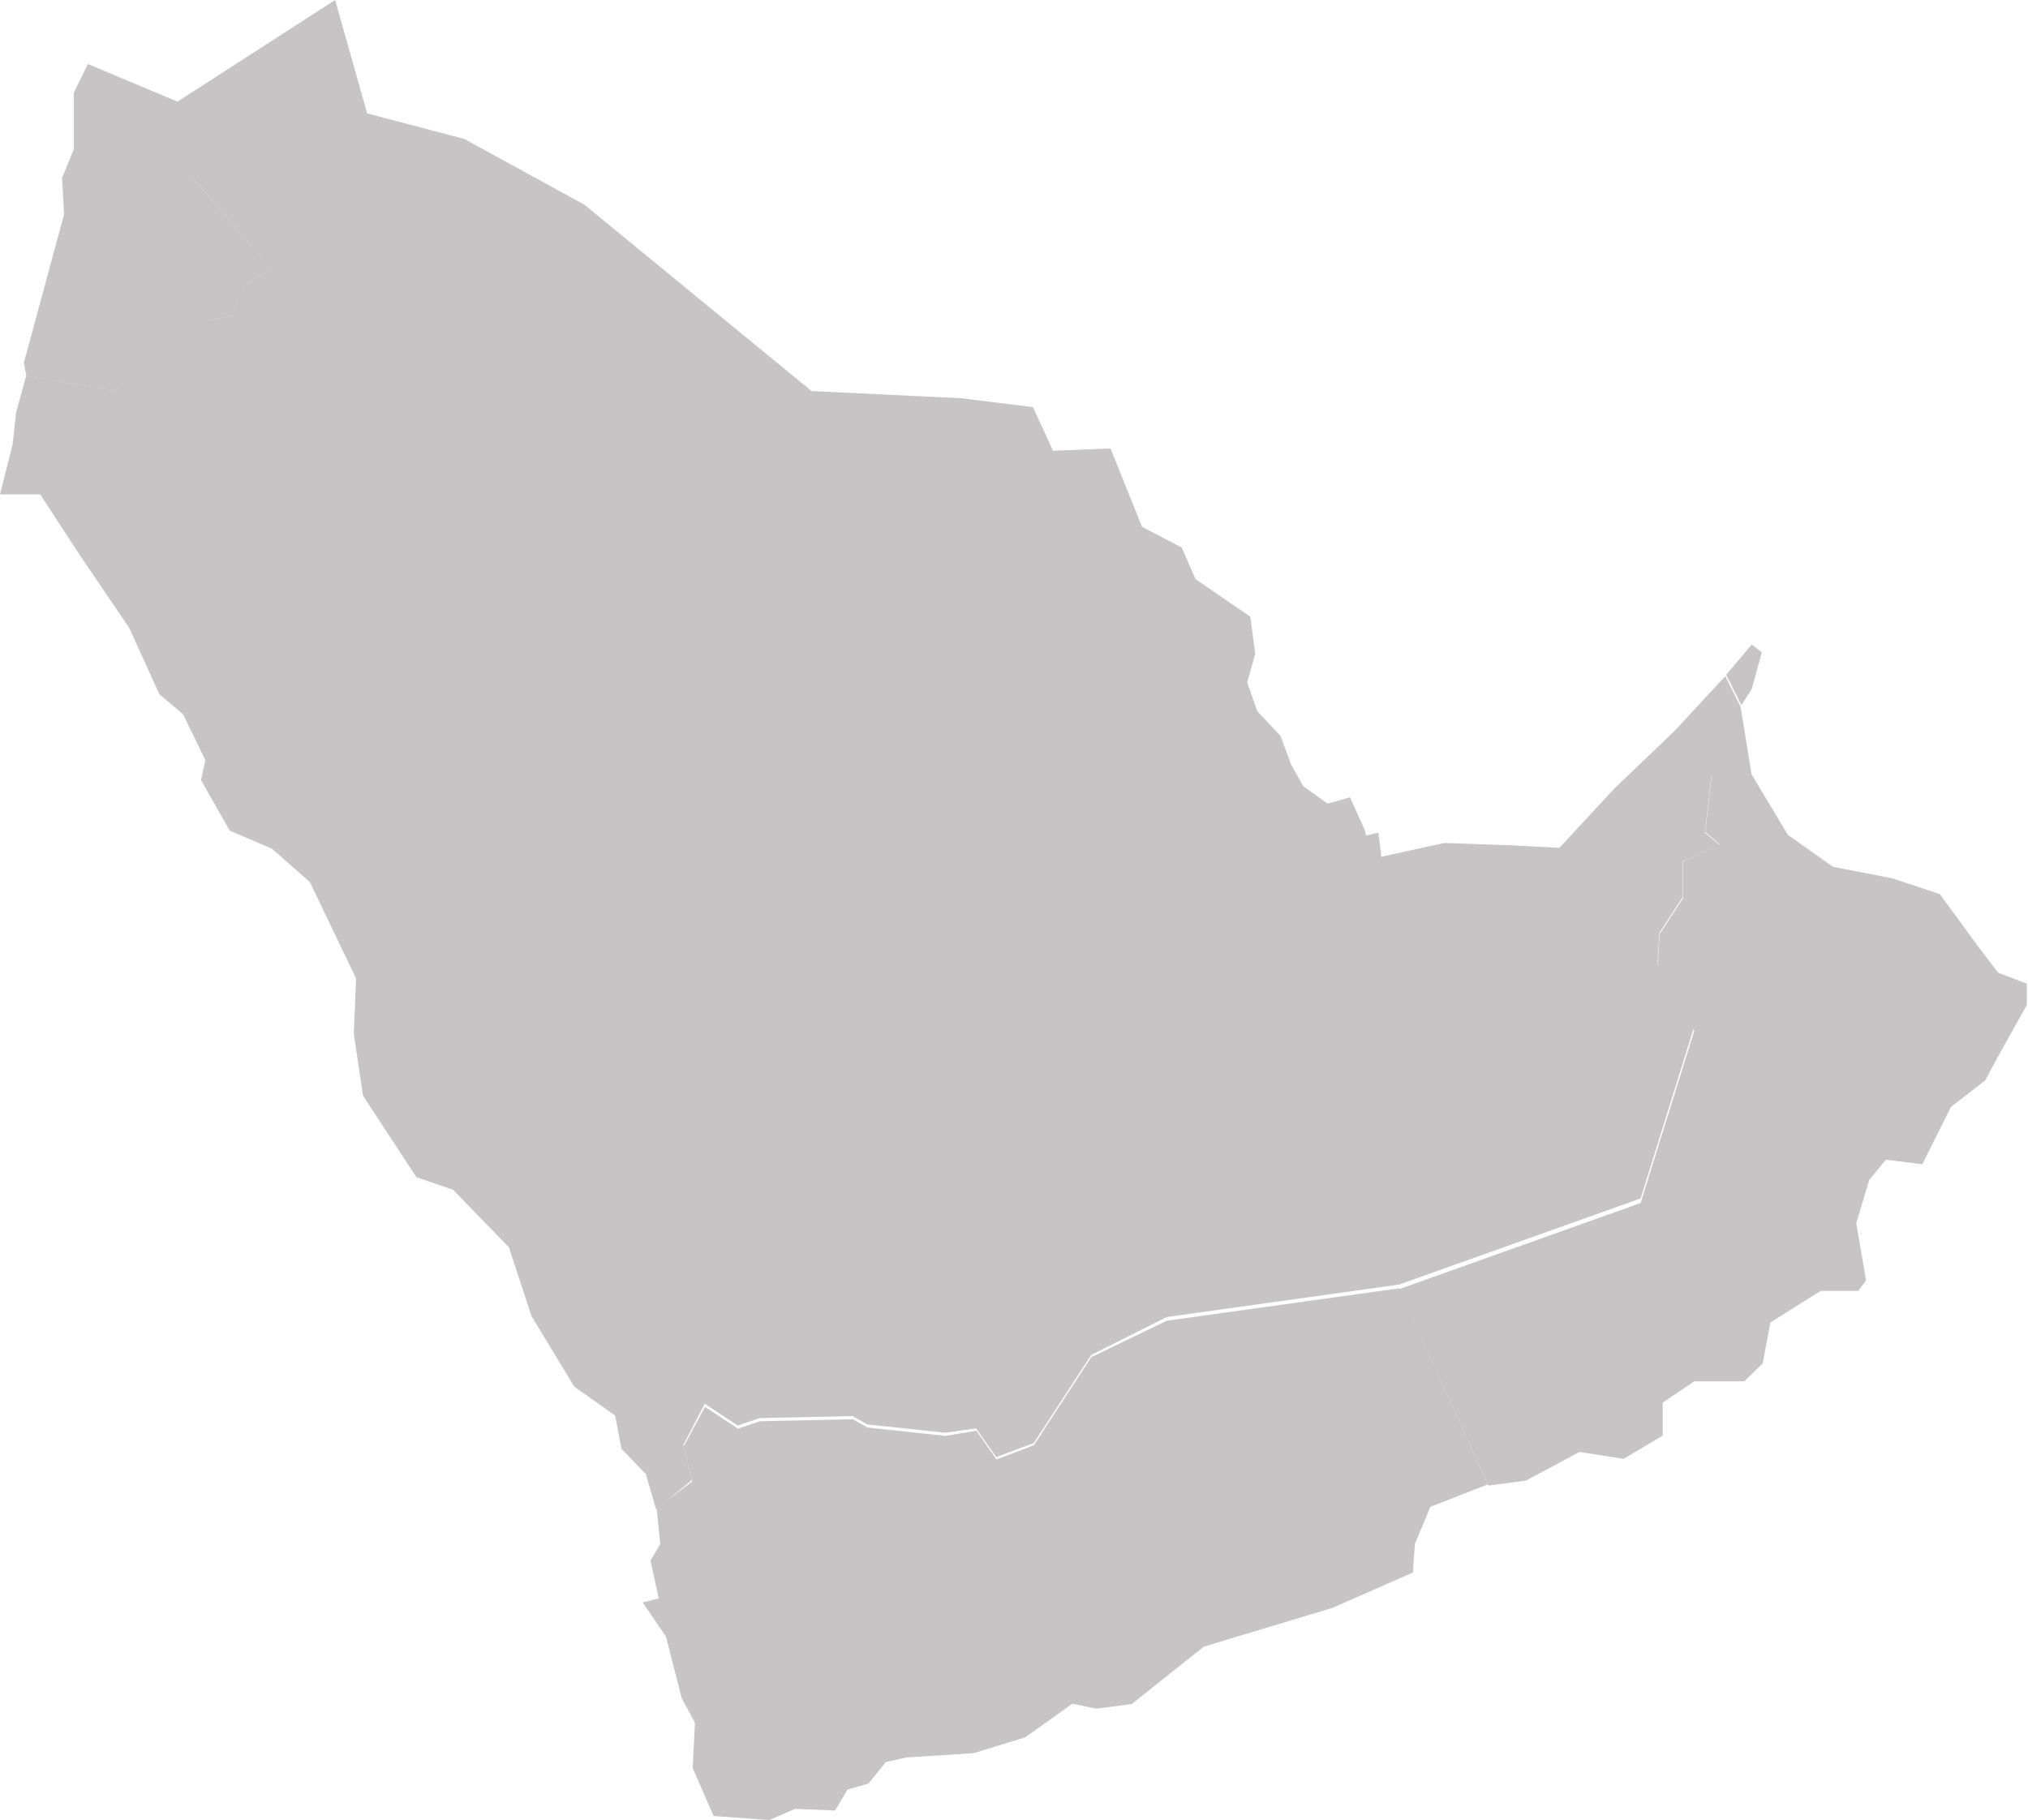 <svg id="map__arabia" xmlns="http://www.w3.org/2000/svg" viewBox="0 0 70.62 63.39"><defs><style>.st0{fill:#c6c4c4}</style></defs><title>map__arabia</title><g id="on-desktop-map-arabia"><a><path id="JO" class="enable st0" d="M2.57 3.23l.49-1 3.12 1.31L11.67 0l1.13 4-.53.5-5.62 1.61 2.8 3.26-.93.55L8.06 11l-2.14.45-.67 1.16-1.25 1-3.08-.51-.09-.46 1.4-5.17-.07-1.27.41-1z"/></a><a><path id="AE" class="enable st0" d="M47.52 29.11L48 29l.1.84 2.19-.48 2.32.08 1.69.09 1.92-2.07 2.09-2 1.77-1.91.53 1.06L61 27h-1.4l-.23 2 .5.42-1.27.58v1.24l-.82 1.26-.07 1.22-.57.64-8.43-1.52-1.08-3.08z"/></a><a><path id="OM" class="enable st0" d="M67.94 38.55l-1 2-1.27-.16-.58.71-.45 1.5.34 2-.27.36H63.4l-1.75 1.1-.27 1.43-.64.62H59l-1.1.74V50l-1.36.81-1.54-.24-1.87 1-1.3.17-.91-2-2.2-4.84 8.41-3 1.87-6-1.28-2.14.07-1.22.82-1.26V30l1.27-.6-.5-.42.23-2H61l1.26 2.1 1.57 1.11 2.06.4 1.66.55 1.27 1.74.76 1 1 .38V35l-1 1.79-.45.84zM61 24l-.36.56-.53-1.06.89-1.05.35.27z"/></a><path id="SA" class="st0" d="M22.85 52.58l-.36-1.24-.85-.88-.22-1.16-1.42-1-1.49-2.46-.79-2.4-1.94-2L14.5 41l-1.86-2.84-.32-2.16.08-1.92-1.61-3.36-1.32-1.16L8 28.93l-1-1.76.15-.7-.78-1.6-.82-.69-1.05-2.31-1.71-2.52-1.39-2.13H0l.44-1.74.12-1.11.35-1.28L4 13.6l1.21-1 .67-1.16L8.05 11l.46-1.08.93-.55-2.8-3.27 5.62-1.65.53-.5 3.38.89 4.18 2.29 7.91 6.49 5.21.25 2.5.31.7 1.52 2-.08 1.1 2.73 1.38.72.48 1.1 1.91 1.31.17 1.29-.28 1 .35 1 .81.86.37 1 .42.75.85.61.78-.22.53 1.17.11.71 1.08 3.08 8.43 1.52.57-.64L59 35.74l-1.87 6-8.41 3-8.09 1.13L38 47.19l-2 3.07-1.31.49-.7-1-1.08.15-2.71-.29-.51-.29-3.24.07-.76.26-1.15-.76-.74 1.43.29 1.23z"/><path id="YE" class="st0" d="M51.81 51.7l-2 .78-.54 1.29-.07 1L46.4 56l-4.48 1.35-2.51 2-1.23.16-.84-.17-1.64 1.17-1.79.55-2.35.15-.71.16-.61.75-.73.21-.43.73-1.39-.06-.9.39-1.94-.14-.73-1.67.08-1.58-.46-.85-.55-2.15-.81-1.19.56-.14-.29-1.32.34-.56-.12-1.26 1.23-.93-.29-1.23.74-1.37 1.15.76.76-.26 3.24-.07.51.29 2.71.29 1.08-.18.7 1 1.3-.49 2-3.07L40.63 46l8.09-1.13 2.19 4.84z"/></g></svg>